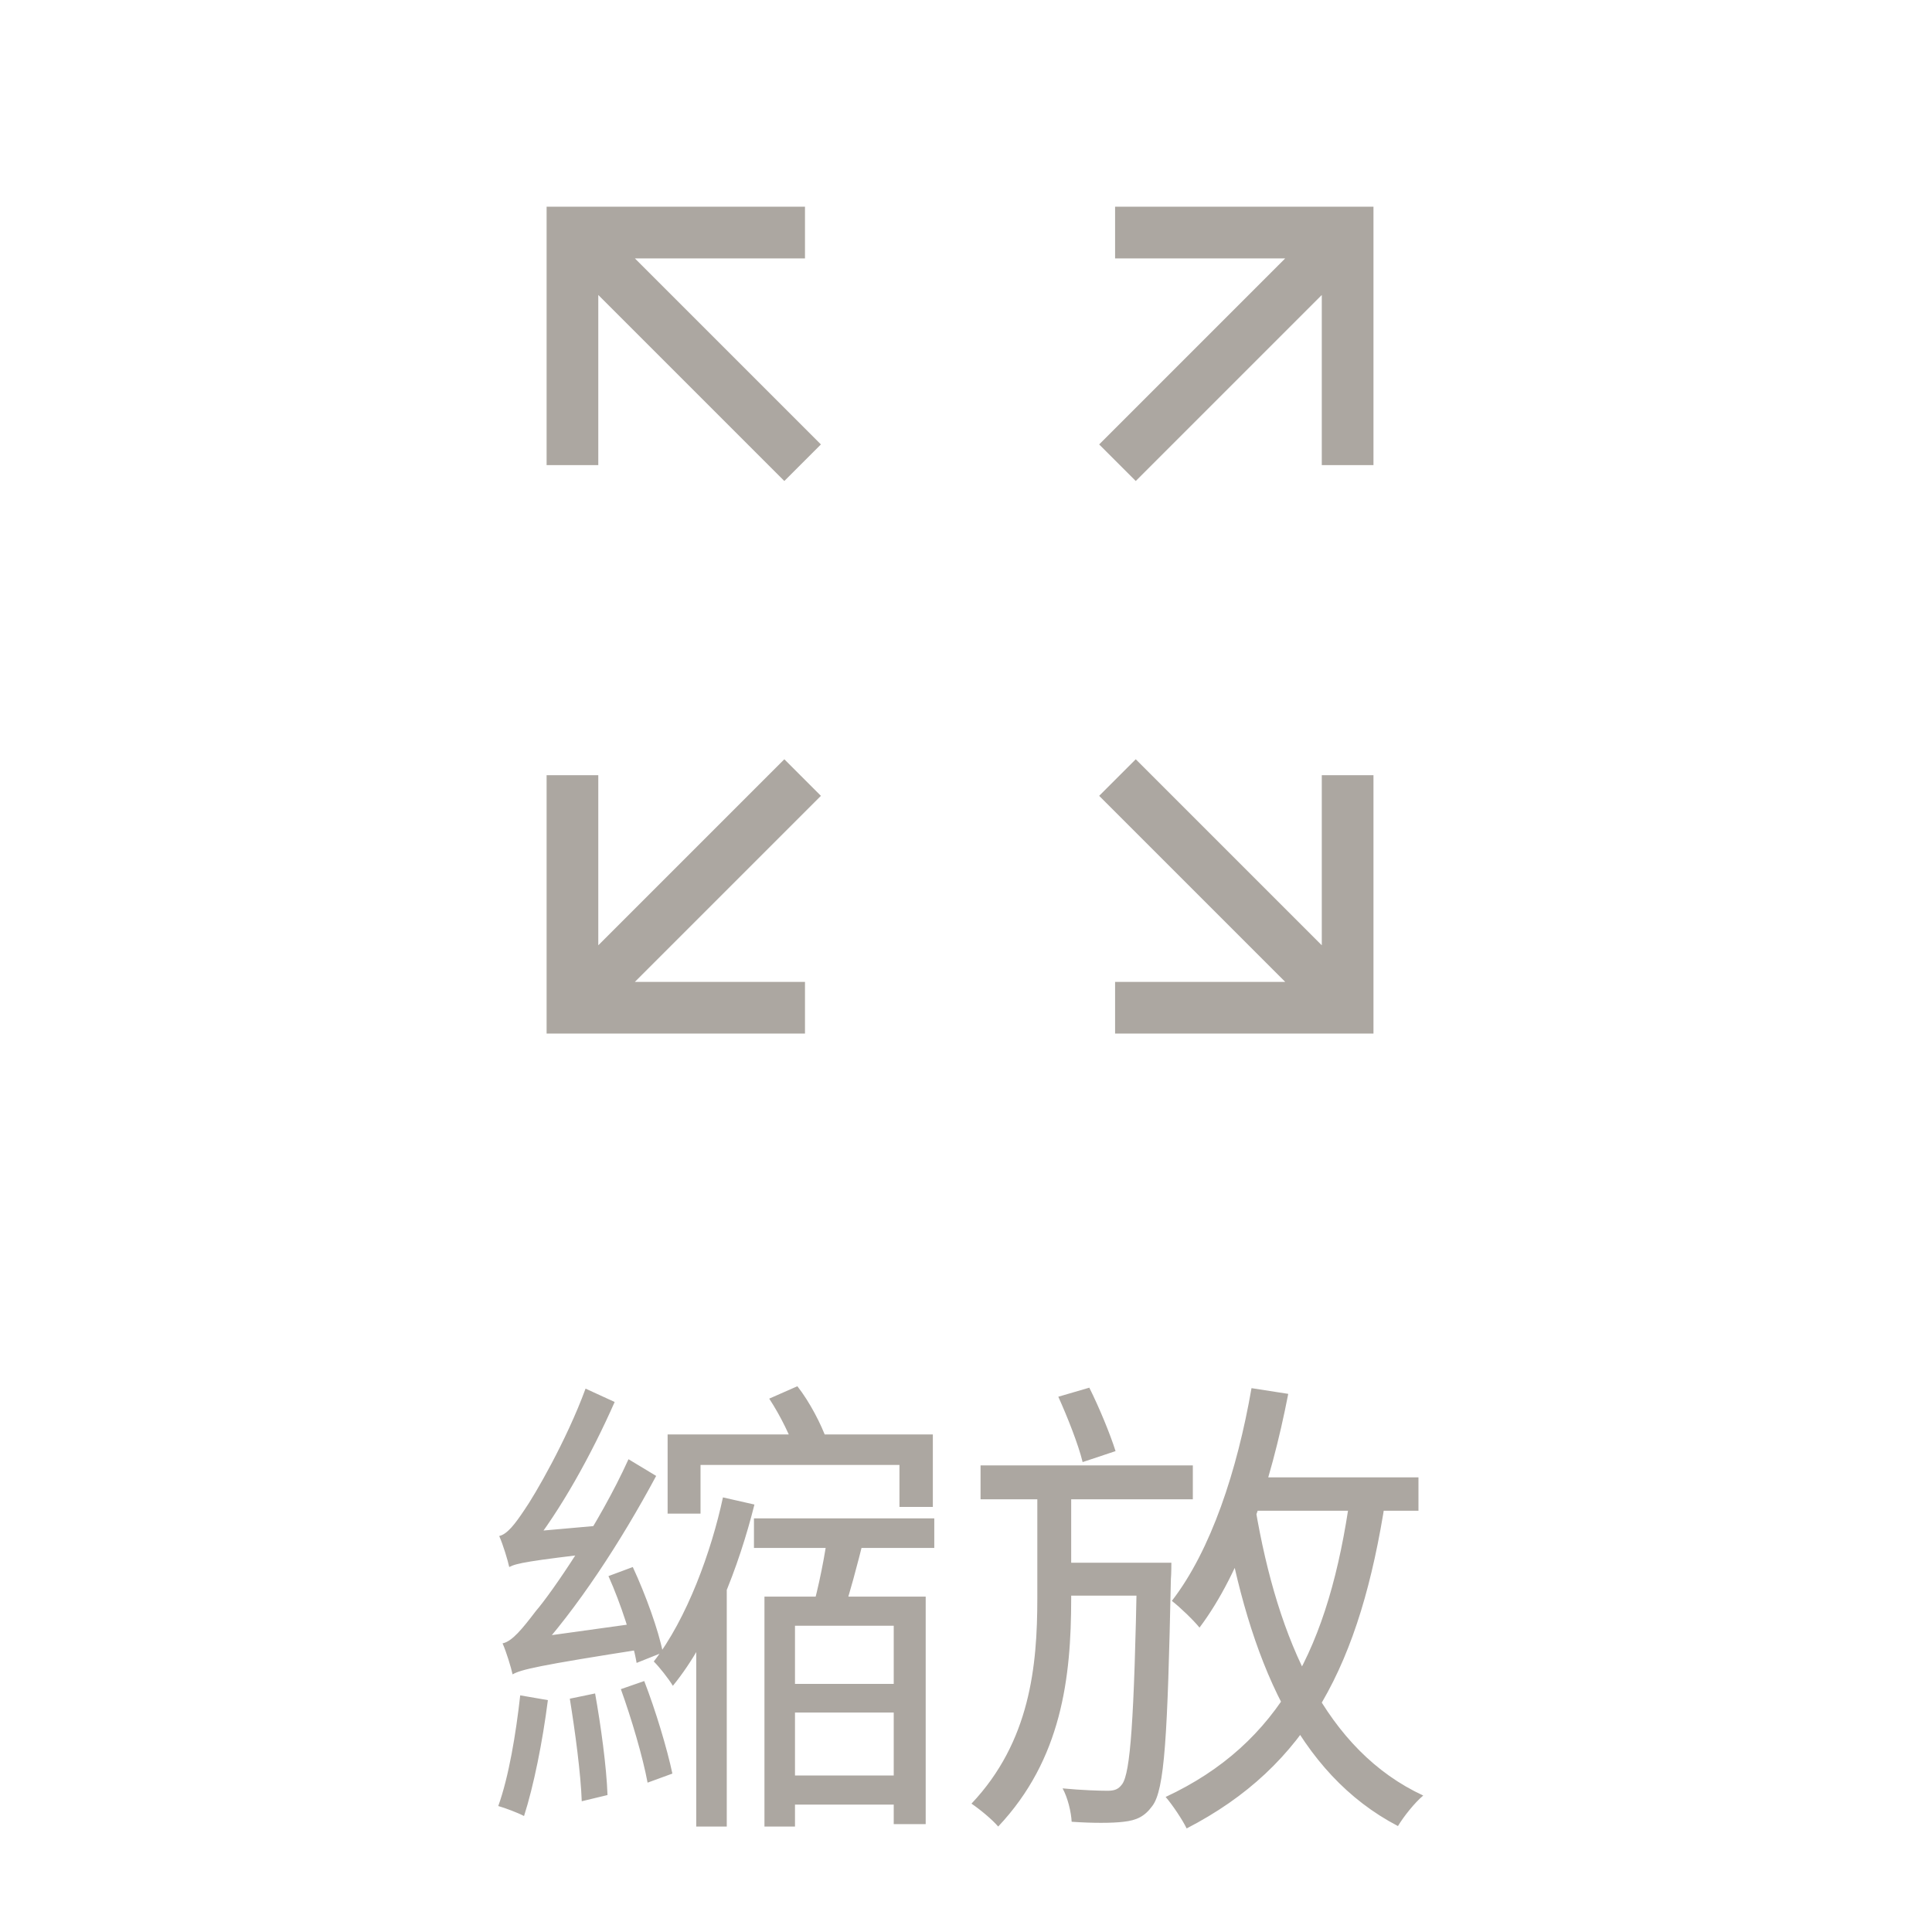 <svg width="81" height="80" viewBox="0 0 81 80" fill="none" xmlns="http://www.w3.org/2000/svg">
<path d="M25.378 39.927L32.883 32.422L33.828 33.367L26.323 40.872L25.611 41.583H26.617H33.333V42.917H23.333V32.917H24.667V39.633V40.639L25.378 39.927ZM54.177 40.872L46.672 33.367L47.617 32.422L55.122 39.927L55.833 40.639V39.633V32.917H57.167V42.917H47.167V41.583H53.883H54.889L54.177 40.872ZM32.883 19.578L25.378 12.073L24.667 11.361V12.367V19.083H23.333V9.083H33.333V10.417H26.617H25.611L26.323 11.128L33.828 18.633L32.883 19.578ZM47.617 19.578L46.672 18.633L54.177 11.128L54.889 10.417H53.883H47.167V9.083H57.167V19.083H55.833V12.367V11.361L55.122 12.073L47.617 19.578Z" fill="#ACA7A1" stroke="#ACA7A1" stroke-width="0.833"/>
<path d="M25.51 66.08L26.53 65.7C27.07 66.86 27.61 68.36 27.79 69.28L26.69 69.72C26.53 68.78 26.03 67.24 25.51 66.08ZM23.89 71.22L24.95 71C25.19 72.34 25.43 74.08 25.47 75.26L24.39 75.52C24.35 74.36 24.11 72.58 23.89 71.22ZM21.81 71.08L22.97 71.28C22.75 73.02 22.37 74.9 21.97 76.14C21.71 76 21.17 75.8 20.89 75.72C21.33 74.5 21.63 72.7 21.81 71.08ZM21.35 65.7C21.29 65.42 21.09 64.76 20.93 64.4C21.27 64.32 21.59 63.9 21.99 63.3C22.41 62.7 23.75 60.4 24.55 58.22L25.77 58.78C24.79 61 23.49 63.34 22.21 64.94V64.96C22.21 64.96 21.35 65.4 21.35 65.7ZM21.35 65.7L21.33 64.66L21.99 64.24L25.37 63.94C25.31 64.3 25.27 64.8 25.27 65.08C22.17 65.44 21.65 65.54 21.35 65.7ZM21.49 70.2C21.43 69.92 21.23 69.26 21.07 68.9C21.47 68.82 21.89 68.3 22.47 67.54C23.11 66.8 25.11 63.92 26.35 61.18L27.51 61.88C26.03 64.64 24.19 67.46 22.35 69.46V69.5C22.35 69.5 21.49 69.92 21.49 70.2ZM21.49 70.2L21.43 69.16L22.09 68.7L27.13 68C27.09 68.34 27.07 68.84 27.09 69.12C22.47 69.84 21.85 70 21.49 70.2ZM26.03 70.82L27.01 70.48C27.49 71.72 27.97 73.32 28.19 74.36L27.15 74.74C26.95 73.66 26.47 72.04 26.03 70.82ZM34.73 64.1L36.25 64.38C35.95 65.6 35.59 66.94 35.29 67.84L34.03 67.56C34.31 66.62 34.61 65.12 34.73 64.1ZM27.99 60.14H39.11V63.18H37.71V61.42H29.37V63.46H27.99V60.14ZM30.31 62.78L31.63 63.08C30.99 65.64 29.83 68.7 28.21 70.68C28.03 70.38 27.65 69.9 27.41 69.66C28.81 67.86 29.83 65.02 30.31 62.78ZM31.61 63.66H39.17V64.9H31.61V63.66ZM32.75 70.6H38.07V71.8H32.75V70.6ZM32.05 66.94H38.81V76.48H37.47V68.16H33.33V76.58H32.05V66.94ZM29.19 67.12L30.39 65.92L30.47 65.96V76.58H29.19V67.12ZM32.25 58.64L33.43 58.12C33.95 58.78 34.43 59.72 34.65 60.34L33.37 60.94C33.19 60.3 32.71 59.34 32.25 58.64ZM32.79 74.44H38.07V75.66H32.79V74.44ZM44.37 58.56L45.67 58.18C46.09 59.02 46.55 60.14 46.77 60.84L45.39 61.3C45.21 60.56 44.75 59.4 44.37 58.56ZM41.11 61.44H50.01V62.86H41.11V61.44ZM44.35 65.52H48.19V66.9H44.35V65.52ZM47.67 65.52H49.11C49.11 65.52 49.11 66 49.09 66.2C48.95 72.8 48.83 75.04 48.31 75.72C47.99 76.16 47.65 76.32 47.11 76.38C46.63 76.44 45.79 76.44 44.93 76.38C44.91 75.98 44.77 75.38 44.55 74.98C45.37 75.06 46.13 75.08 46.43 75.08C46.73 75.08 46.89 75.02 47.05 74.8C47.39 74.32 47.55 72.16 47.67 65.82V65.52ZM52.03 61.94H59.47V63.34H52.03V61.94ZM52.47 58.2L54.01 58.44C53.27 62.26 52.05 65.9 50.29 68.24C50.05 67.94 49.47 67.38 49.13 67.12C50.77 65 51.87 61.66 52.47 58.2ZM56.61 62.7L58.09 62.86C57.03 69.76 54.83 74.04 49.75 76.66C49.59 76.32 49.15 75.66 48.87 75.34C53.67 73.1 55.73 69.04 56.61 62.7ZM52.63 63.22C53.57 68.8 55.61 73.4 59.67 75.28C59.31 75.58 58.85 76.16 58.61 76.56C54.39 74.36 52.37 69.58 51.31 63.46L52.63 63.22ZM43.49 62.14H44.91V67.02C44.91 70.34 44.51 73.76 41.85 76.58C41.59 76.28 41.11 75.88 40.73 75.62C43.19 73.02 43.49 69.84 43.49 67.02V62.14Z" fill="#ACA7A1"/>
</svg>
